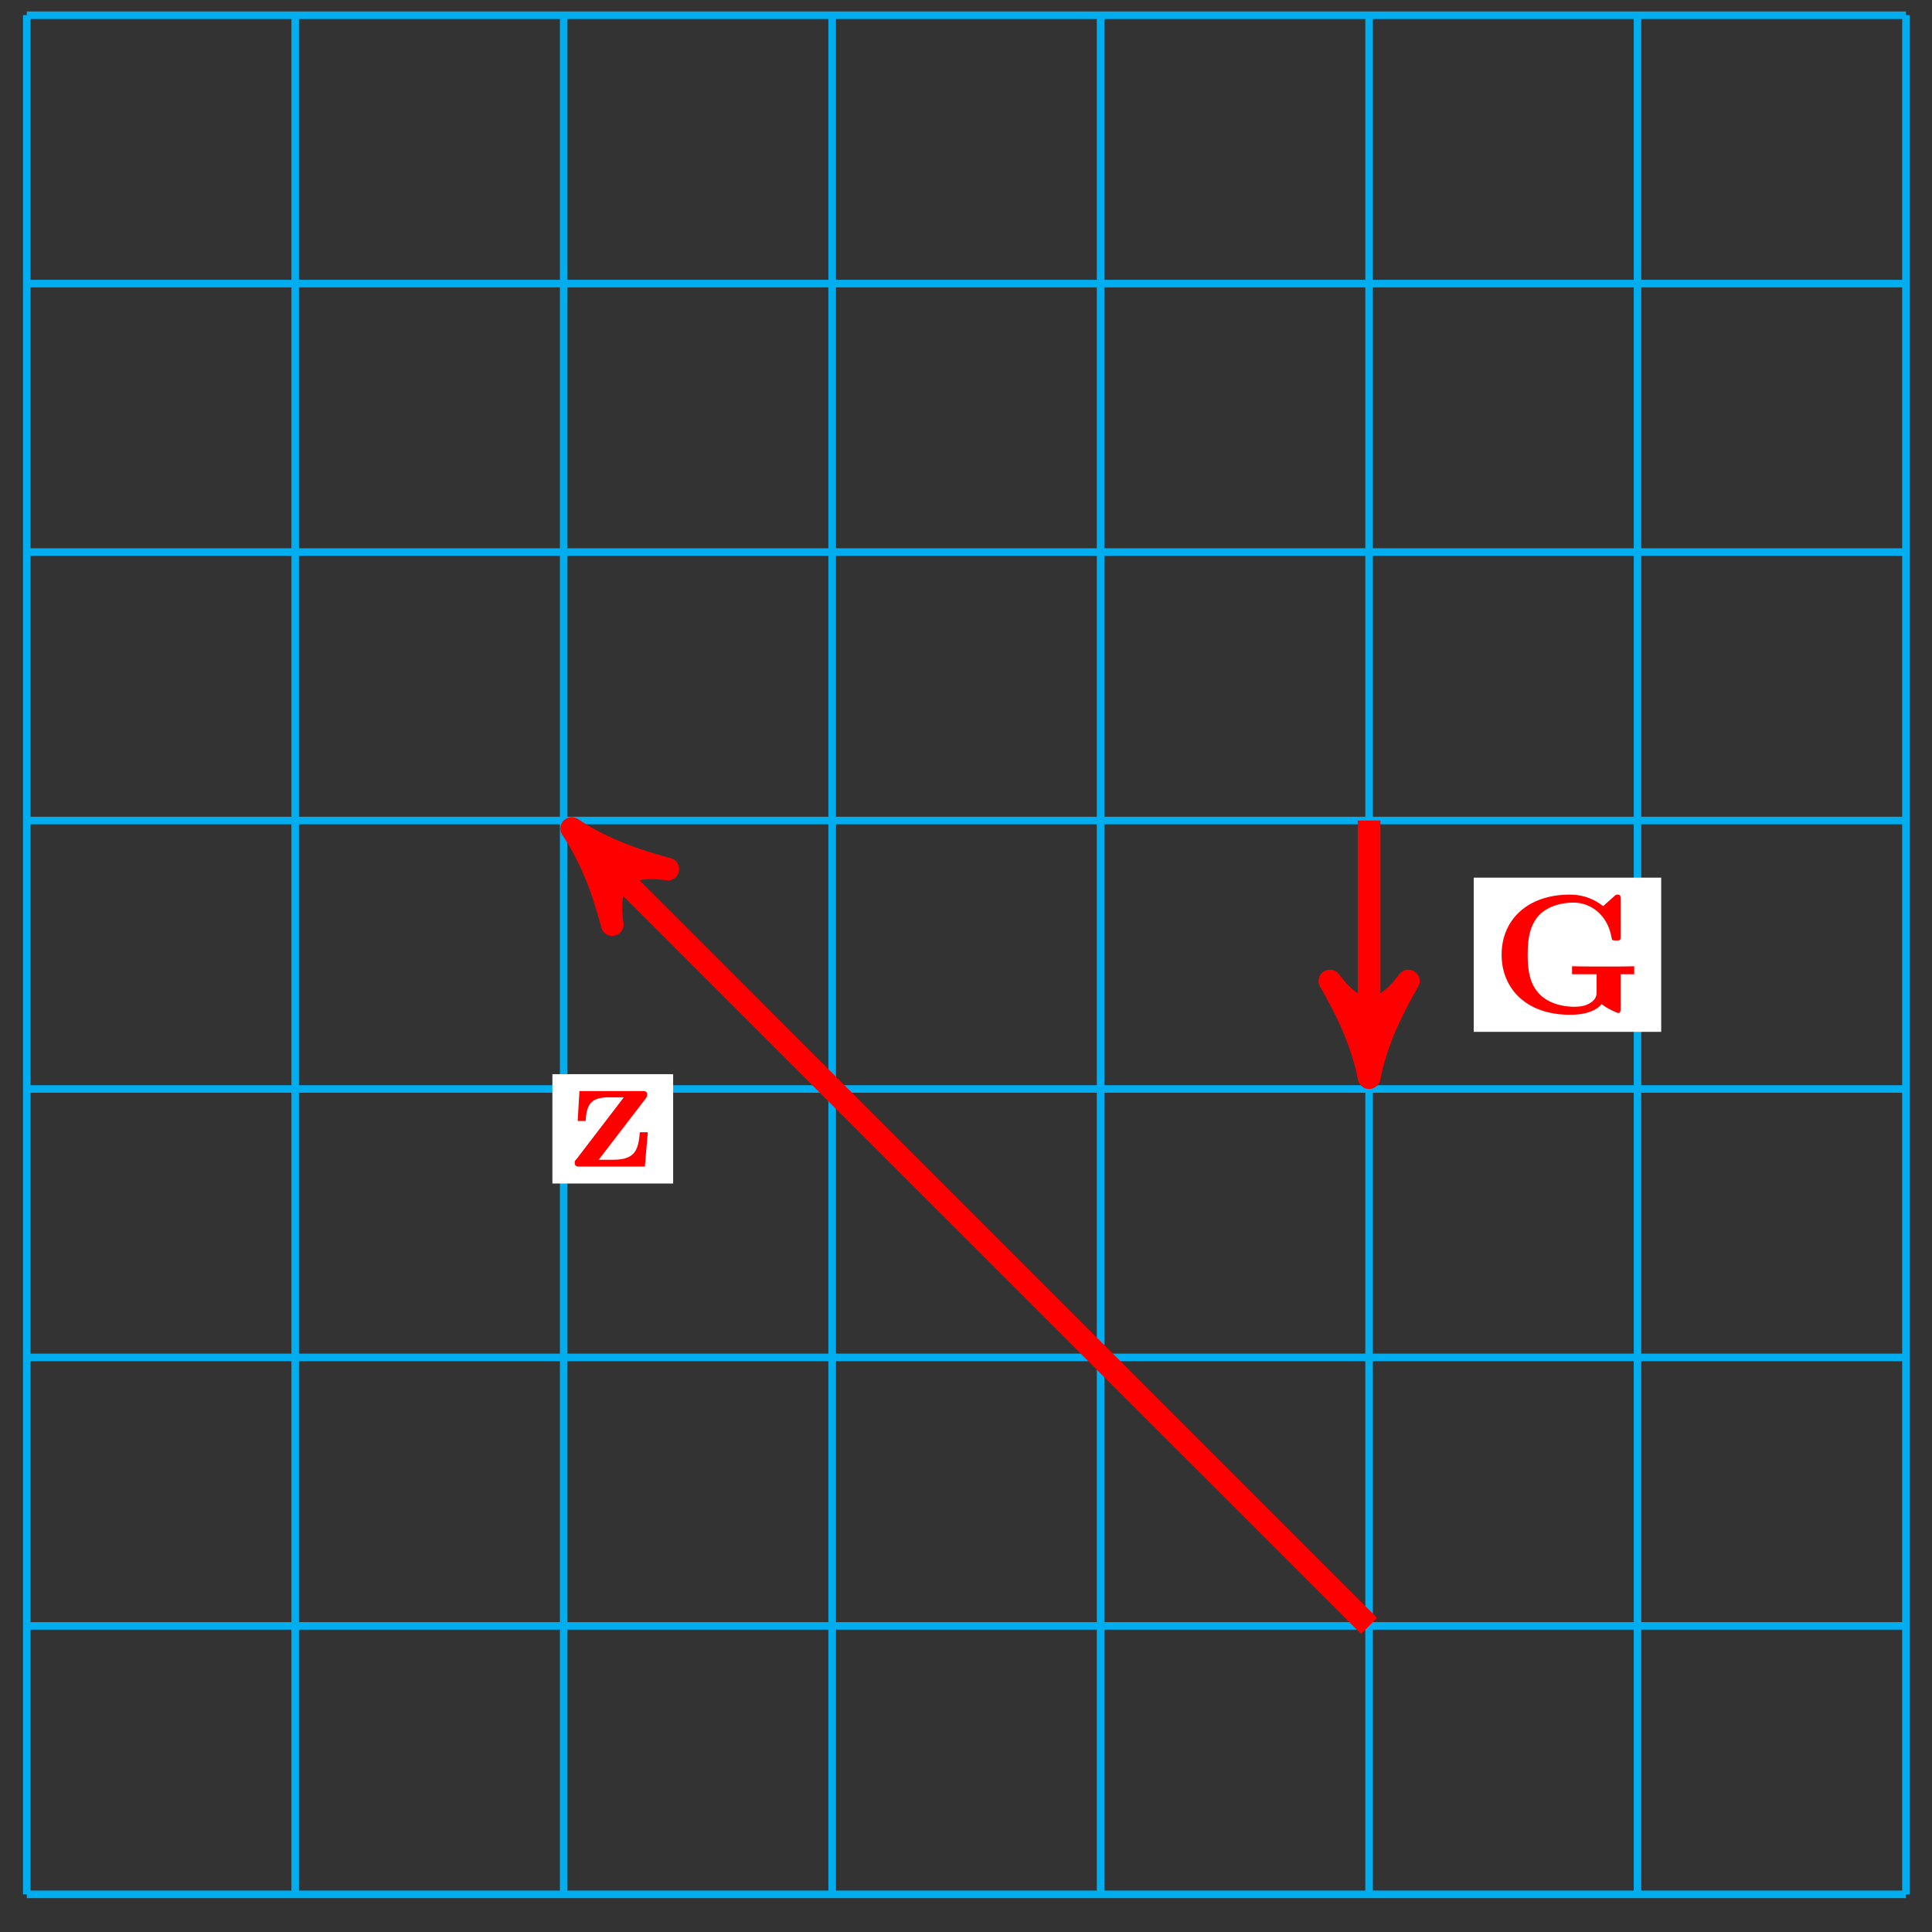 <?xml version="1.0" encoding="UTF-8"?>
<svg xmlns="http://www.w3.org/2000/svg" xmlns:xlink="http://www.w3.org/1999/xlink" width="102pt" height="102pt" viewBox="0 0 102 102" version="1.1">
<rect x="0" y="0" width="102" height="102" fill="#333333" stroke="none"/>
<defs>
<g>
<symbol overflow="visible" id="glyph0-0">
<path style="stroke:none;" d=""/>
</symbol>
<symbol overflow="visible" id="glyph0-1">
<path style="stroke:none;" d="M 7.578 -2.047 L 7.578 -2.469 C 7.266 -2.453 6.484 -2.453 6.141 -2.453 C 5.609 -2.453 4.781 -2.453 4.297 -2.469 L 4.297 -2.047 L 5.594 -2.047 L 5.594 -1.141 C 5.594 -0.984 5.594 -0.719 5.234 -0.516 C 5 -0.375 4.719 -0.328 4.438 -0.328 C 3.656 -0.328 2.891 -0.578 2.453 -1.141 C 2.062 -1.625 1.953 -2.266 1.953 -3.078 C 1.953 -4.094 2.125 -4.609 2.453 -5.047 C 2.812 -5.5 3.5 -5.828 4.375 -5.828 C 5.328 -5.828 6.172 -5.141 6.375 -4.016 C 6.406 -3.844 6.406 -3.828 6.625 -3.828 C 6.859 -3.828 6.859 -3.844 6.859 -4.078 L 6.859 -6 C 6.859 -6.172 6.859 -6.25 6.703 -6.25 C 6.625 -6.25 6.594 -6.234 6.531 -6.172 L 5.938 -5.641 C 5.281 -6.156 4.641 -6.25 4.172 -6.25 C 1.969 -6.25 0.578 -4.938 0.578 -3.078 C 0.578 -1.297 1.875 0.094 4.188 0.094 C 4.484 0.094 5.406 0.078 5.859 -0.469 C 6.141 -0.234 6.672 0 6.734 0 C 6.859 0 6.859 -0.109 6.859 -0.25 L 6.859 -2.047 Z M 7.578 -2.047 "/>
</symbol>
<symbol overflow="visible" id="glyph0-2">
<path style="stroke:none;" d="M 4.141 -1.812 L 3.719 -1.812 C 3.641 -0.906 3.5 -0.359 2.312 -0.359 L 1.547 -0.359 L 4.031 -3.594 C 4.094 -3.688 4.109 -3.719 4.109 -3.797 C 4.109 -3.984 3.984 -3.984 3.828 -3.984 L 0.531 -3.984 L 0.438 -2.406 L 0.859 -2.406 C 0.906 -3.344 1.188 -3.656 2.109 -3.656 L 2.875 -3.656 L 0.375 -0.391 C 0.281 -0.297 0.281 -0.281 0.281 -0.203 C 0.281 0 0.406 0 0.578 0 L 3.984 0 Z M 4.141 -1.812 "/>
</symbol>
</g>
</defs>
<g id="surface1">
<path style="fill:none;stroke-width:0.399;stroke-linecap:butt;stroke-linejoin:miter;stroke:rgb(0%,67.839%,93.729%);stroke-opacity:1;stroke-miterlimit:10;" d="M 0.001 0 L 99.215 0 M 0.001 14.172 L 99.215 14.172 M 0.001 28.348 L 99.215 28.348 M 0.001 42.52 L 99.215 42.52 M 0.001 56.692 L 99.215 56.692 M 0.001 70.867 L 99.215 70.867 M 0.001 85.039 L 99.215 85.039 M 0.001 99.207 L 99.215 99.207 M 0.001 0 L 0.001 99.215 M 14.172 0 L 14.172 99.215 M 28.347 0 L 28.347 99.215 M 42.522 0 L 42.522 99.215 M 56.693 0 L 56.693 99.215 M 70.868 0 L 70.868 99.215 M 85.039 0 L 85.039 99.215 M 99.211 0 L 99.211 99.215 " transform="matrix(1,0,0,-1,1.413,100.012)"/>
<path style="fill:none;stroke-width:1.196;stroke-linecap:butt;stroke-linejoin:miter;stroke:rgb(100%,0%,0%);stroke-opacity:1;stroke-miterlimit:10;" d="M 70.868 56.692 L 70.868 44.395 " transform="matrix(1,0,0,-1,1.413,100.012)"/>
<path style="fill-rule:nonzero;fill:rgb(100%,0%,0%);fill-opacity:1;stroke-width:1.196;stroke-linecap:butt;stroke-linejoin:round;stroke:rgb(100%,0%,0%);stroke-opacity:1;stroke-miterlimit:10;" d="M 1.276 0.001 C -0.318 0.318 -1.912 0.958 -3.826 2.072 C -1.912 0.638 -1.912 -0.639 -3.826 -2.073 C -1.912 -0.956 -0.318 -0.319 1.276 0.001 Z M 1.276 0.001 " transform="matrix(0,1,1,0,72.284,55.619)"/>
<path style=" stroke:none;fill-rule:nonzero;fill:rgb(100%,100%,100%);fill-opacity:1;" d="M 87.703 46.336 L 77.805 46.336 L 77.805 54.477 L 87.703 54.477 Z M 87.703 46.336 "/>
<g style="fill:rgb(100%,0%,0%);fill-opacity:1;">
  <use xlink:href="#glyph0-1" x="78.7" y="53.481"/>
</g>
<path style="fill:none;stroke-width:1.196;stroke-linecap:butt;stroke-linejoin:miter;stroke:rgb(100%,0%,0%);stroke-opacity:1;stroke-miterlimit:10;" d="M 70.868 14.172 L 29.671 55.367 " transform="matrix(1,0,0,-1,1.413,100.012)"/>
<path style="fill-rule:nonzero;fill:rgb(100%,0%,0%);fill-opacity:1;stroke-width:1.196;stroke-linecap:butt;stroke-linejoin:round;stroke:rgb(100%,0%,0%);stroke-opacity:1;stroke-miterlimit:10;" d="M 1.275 0.001 C -0.319 0.319 -1.913 0.957 -3.824 2.073 C -1.913 0.637 -1.913 -0.639 -3.827 -2.073 C -1.913 -0.954 -0.319 -0.316 1.275 0.001 Z M 1.275 0.001 " transform="matrix(-0.707,-0.707,-0.707,0.707,31.086,44.643)"/>
<path style=" stroke:none;fill-rule:nonzero;fill:rgb(100%,100%,100%);fill-opacity:1;" d="M 35.539 56.711 L 29.164 56.711 L 29.164 62.484 L 35.539 62.484 Z M 35.539 56.711 "/>
<g style="fill:rgb(100%,0%,0%);fill-opacity:1;">
  <use xlink:href="#glyph0-2" x="30.061" y="61.588"/>
</g>
</g>
</svg>
